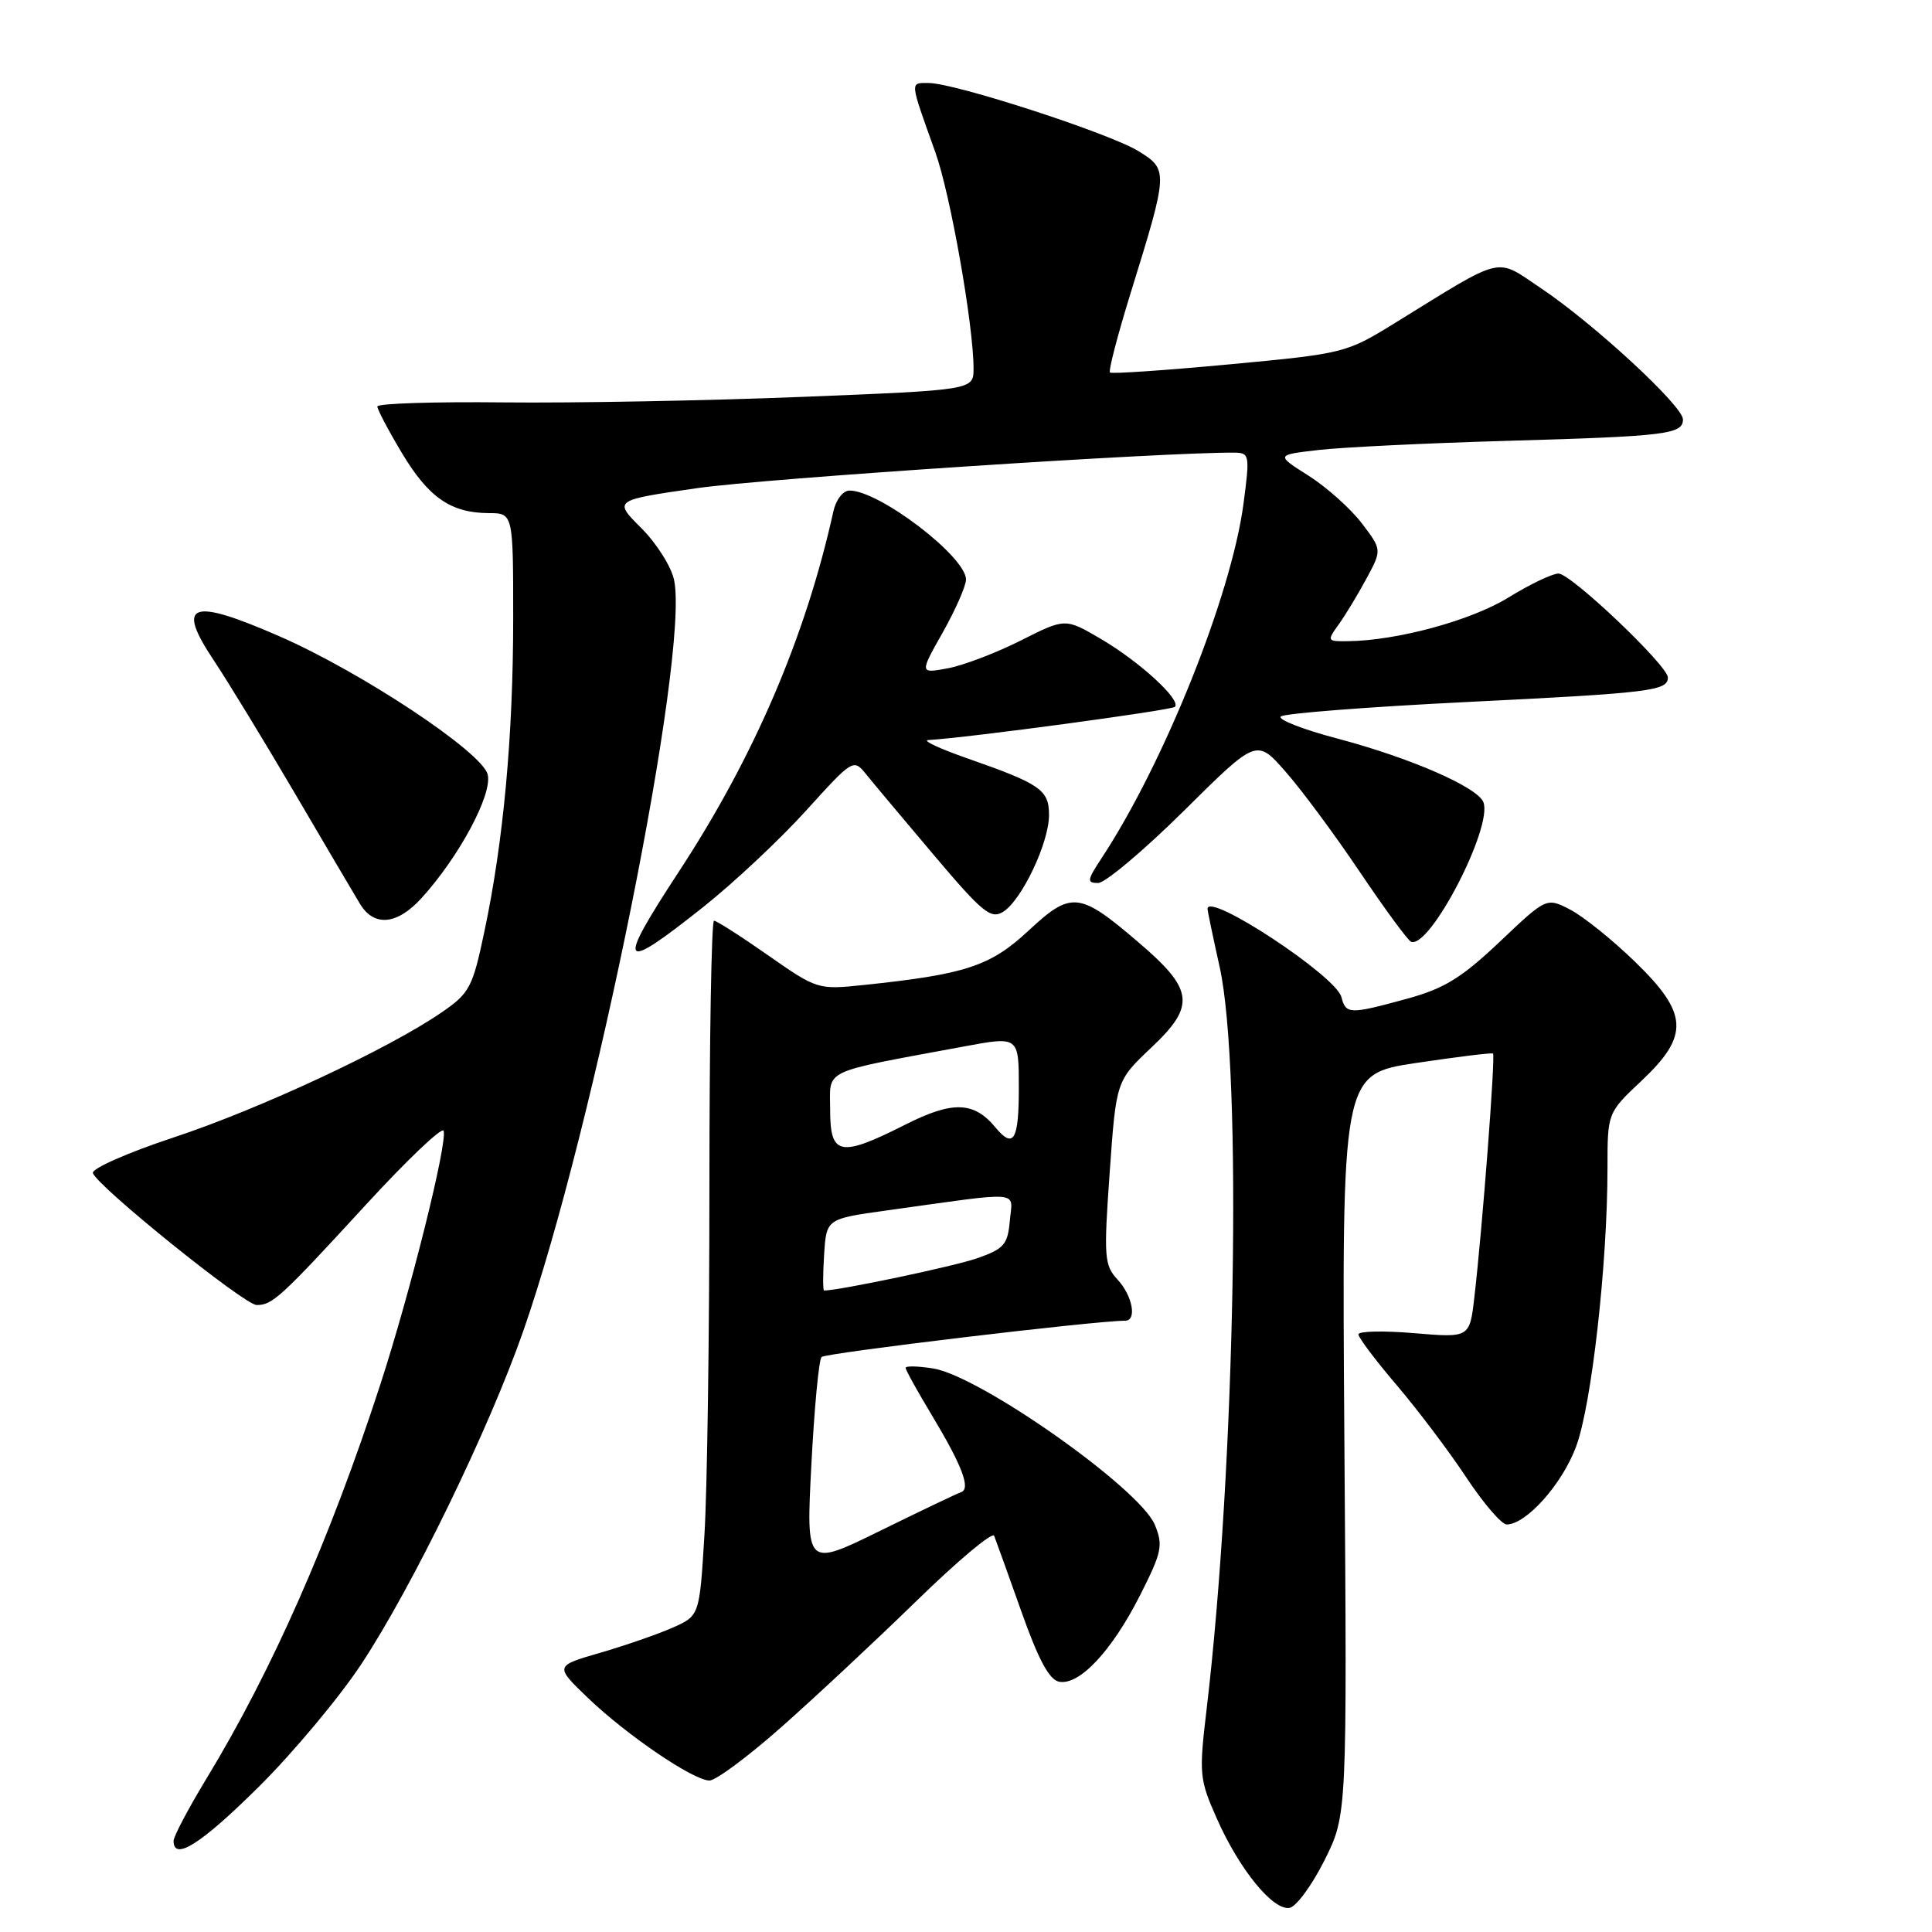 <?xml version="1.0" encoding="UTF-8" standalone="no"?>
<!DOCTYPE svg PUBLIC "-//W3C//DTD SVG 1.1//EN" "http://www.w3.org/Graphics/SVG/1.1/DTD/svg11.dtd" >
<svg xmlns="http://www.w3.org/2000/svg" xmlns:xlink="http://www.w3.org/1999/xlink" version="1.1" viewBox="0 0 256 256">
 <g >
 <path fill="currentColor"
d=" M 175.50 246.50 C 178.50 240.50 178.50 240.50 178.14 191.42 C 177.79 142.33 177.79 142.33 187.64 140.85 C 193.07 140.04 197.65 139.47 197.83 139.60 C 198.17 139.83 196.43 162.71 195.36 171.89 C 194.74 177.27 194.74 177.27 187.37 176.65 C 183.32 176.31 180.00 176.38 180.00 176.81 C 180.00 177.24 182.28 180.27 185.07 183.54 C 187.86 186.82 192.01 192.31 194.28 195.75 C 196.56 199.19 198.97 202.00 199.64 202.00 C 202.22 202.00 206.98 196.68 208.83 191.71 C 210.89 186.22 213.00 167.49 213.00 154.80 C 213.00 147.45 213.00 147.45 217.50 143.22 C 223.89 137.20 223.73 134.29 216.60 127.39 C 213.63 124.51 209.79 121.43 208.06 120.53 C 204.92 118.91 204.92 118.91 198.71 124.80 C 193.66 129.58 191.37 130.99 186.43 132.34 C 178.81 134.43 178.34 134.41 177.74 132.11 C 177.01 129.30 160.00 118.11 160.00 120.43 C 160.00 120.67 160.73 124.16 161.62 128.18 C 164.63 141.80 163.70 194.33 159.88 226.50 C 158.86 235.09 158.92 235.76 161.25 241.00 C 164.23 247.73 168.70 253.20 170.88 252.80 C 171.77 252.63 173.85 249.80 175.50 246.50 Z  M 34.30 236.75 C 38.87 232.21 44.98 224.90 47.88 220.50 C 54.63 210.28 64.79 189.38 69.33 176.39 C 78.76 149.39 91.33 86.89 89.33 76.90 C 88.98 75.13 87.02 72.02 84.98 69.98 C 81.28 66.28 81.28 66.28 92.39 64.68 C 101.22 63.40 154.42 59.89 163.58 59.98 C 165.57 60.00 165.62 60.30 164.77 66.75 C 163.16 78.88 154.25 101.14 145.94 113.75 C 144.04 116.64 143.99 117.00 145.51 117.00 C 146.44 117.00 151.55 112.70 156.86 107.45 C 166.50 97.89 166.50 97.89 170.30 102.20 C 172.39 104.56 176.83 110.55 180.16 115.50 C 183.49 120.45 186.56 124.63 186.98 124.79 C 189.47 125.74 197.83 109.60 196.56 106.30 C 195.80 104.31 186.87 100.42 177.24 97.87 C 172.67 96.67 169.28 95.34 169.71 94.94 C 170.15 94.53 181.24 93.67 194.37 93.02 C 218.73 91.82 221.00 91.54 221.00 89.77 C 221.00 88.20 208.16 76.00 206.51 76.00 C 205.69 76.00 202.70 77.43 199.85 79.19 C 194.92 82.22 185.15 84.88 178.63 84.96 C 175.84 85.00 175.80 84.94 177.38 82.75 C 178.27 81.51 179.92 78.78 181.06 76.67 C 183.12 72.85 183.12 72.85 180.43 69.32 C 178.95 67.38 175.78 64.55 173.39 63.03 C 169.04 60.28 169.04 60.28 174.77 59.62 C 177.92 59.26 189.05 58.72 199.50 58.42 C 220.81 57.81 223.00 57.55 223.00 55.57 C 223.00 53.79 211.13 42.83 204.14 38.16 C 198.06 34.09 199.50 33.75 184.90 42.76 C 178.38 46.79 178.13 46.85 162.90 48.28 C 154.43 49.07 147.31 49.56 147.08 49.36 C 146.85 49.16 148.09 44.39 149.84 38.75 C 154.81 22.71 154.82 22.48 150.86 20.03 C 147.02 17.66 126.51 11.00 123.06 11.00 C 120.54 11.00 120.50 10.56 123.94 20.18 C 125.93 25.72 129.00 43.13 129.00 48.83 C 129.00 51.68 129.00 51.68 106.25 52.59 C 93.74 53.09 75.96 53.42 66.75 53.32 C 57.54 53.22 50.00 53.46 50.00 53.86 C 50.00 54.26 51.46 57.03 53.25 60.02 C 56.79 65.93 59.73 67.96 64.75 67.99 C 68.00 68.00 68.00 68.00 68.00 81.96 C 68.00 97.52 66.71 111.52 64.18 123.45 C 62.62 130.86 62.23 131.60 58.50 134.16 C 51.51 138.97 34.41 146.95 23.00 150.72 C 16.93 152.73 12.12 154.85 12.31 155.44 C 12.88 157.19 32.38 172.91 34.00 172.92 C 36.09 172.94 37.17 171.95 48.47 159.65 C 53.95 153.68 58.59 149.27 58.78 149.84 C 59.31 151.44 54.38 171.21 50.38 183.50 C 43.71 203.98 36.03 221.40 27.36 235.67 C 24.96 239.63 23.00 243.34 23.00 243.93 C 23.00 246.66 26.66 244.33 34.30 236.75 Z  M 103.50 228.88 C 107.90 224.99 115.96 217.47 121.41 212.16 C 126.86 206.84 131.50 202.95 131.73 203.50 C 131.95 204.05 133.57 208.55 135.32 213.49 C 137.60 219.93 139.03 222.59 140.35 222.84 C 143.03 223.34 147.31 218.77 151.03 211.45 C 153.96 205.66 154.15 204.78 153.02 202.04 C 151.03 197.24 129.90 182.35 123.66 181.33 C 121.65 181.01 120.00 180.97 120.00 181.25 C 120.00 181.53 121.57 184.36 123.49 187.55 C 127.48 194.19 128.66 197.28 127.35 197.72 C 126.85 197.88 122.02 200.19 116.62 202.84 C 106.81 207.66 106.81 207.66 107.51 194.08 C 107.90 186.61 108.50 180.19 108.86 179.81 C 109.36 179.28 145.11 175.00 149.09 175.00 C 150.68 175.00 150.07 171.70 148.09 169.56 C 146.32 167.65 146.24 166.60 147.04 155.35 C 147.90 143.21 147.90 143.21 152.60 138.77 C 158.47 133.22 158.19 131.11 150.76 124.78 C 143.00 118.15 141.94 118.05 136.27 123.33 C 131.22 128.03 127.93 129.11 114.41 130.52 C 108.39 131.15 108.25 131.11 101.77 126.58 C 98.17 124.06 94.95 122.00 94.61 122.00 C 94.27 122.00 94.00 137.90 94.00 157.34 C 94.00 176.78 93.71 197.51 93.34 203.40 C 92.69 214.10 92.69 214.10 89.09 215.69 C 87.12 216.56 82.80 218.05 79.50 219.01 C 73.50 220.75 73.50 220.75 77.91 224.99 C 83.03 229.90 91.83 235.89 94.00 235.93 C 94.83 235.94 99.10 232.77 103.50 228.88 Z  M 93.19 120.18 C 97.22 116.98 103.34 111.24 106.79 107.43 C 113.04 100.54 113.08 100.51 114.79 102.62 C 115.73 103.79 119.78 108.62 123.79 113.36 C 130.18 120.92 131.30 121.83 132.92 120.82 C 135.39 119.28 139.00 111.66 139.00 108.01 C 139.00 104.65 137.91 103.89 128.10 100.46 C 124.47 99.19 122.17 98.11 123.00 98.06 C 128.17 97.77 155.21 94.12 155.68 93.66 C 156.57 92.77 150.97 87.64 145.82 84.63 C 141.15 81.90 141.15 81.90 135.26 84.87 C 132.03 86.50 127.68 88.16 125.61 88.55 C 121.84 89.25 121.84 89.25 124.92 83.80 C 126.61 80.79 128.00 77.64 128.00 76.79 C 128.00 73.77 116.52 65.00 112.57 65.00 C 111.71 65.00 110.77 66.21 110.43 67.75 C 106.75 84.37 99.95 100.23 89.99 115.44 C 81.59 128.27 82.09 129.00 93.19 120.18 Z  M 55.83 119.03 C 60.82 113.56 65.28 105.24 64.62 102.62 C 63.87 99.65 47.92 89.07 37.00 84.30 C 25.23 79.16 23.25 79.91 28.38 87.58 C 30.18 90.29 34.96 98.12 39.00 105.00 C 43.03 111.88 46.94 118.51 47.69 119.75 C 49.55 122.84 52.59 122.57 55.83 119.03 Z  M 109.20 166.25 C 109.50 161.50 109.50 161.50 117.50 160.39 C 135.84 157.84 134.15 157.70 133.81 161.74 C 133.53 164.91 133.05 165.47 129.50 166.72 C 126.47 167.78 111.27 170.99 109.20 171.00 C 109.03 171.00 109.03 168.86 109.20 166.25 Z  M 110.00 147.07 C 110.00 141.54 108.54 142.23 127.75 138.66 C 135.00 137.31 135.00 137.31 135.00 144.15 C 135.00 151.10 134.31 152.28 131.91 149.40 C 129.05 145.94 126.24 145.85 119.98 149.01 C 111.30 153.39 110.00 153.14 110.00 147.07 Z "/>
</g>
</svg>